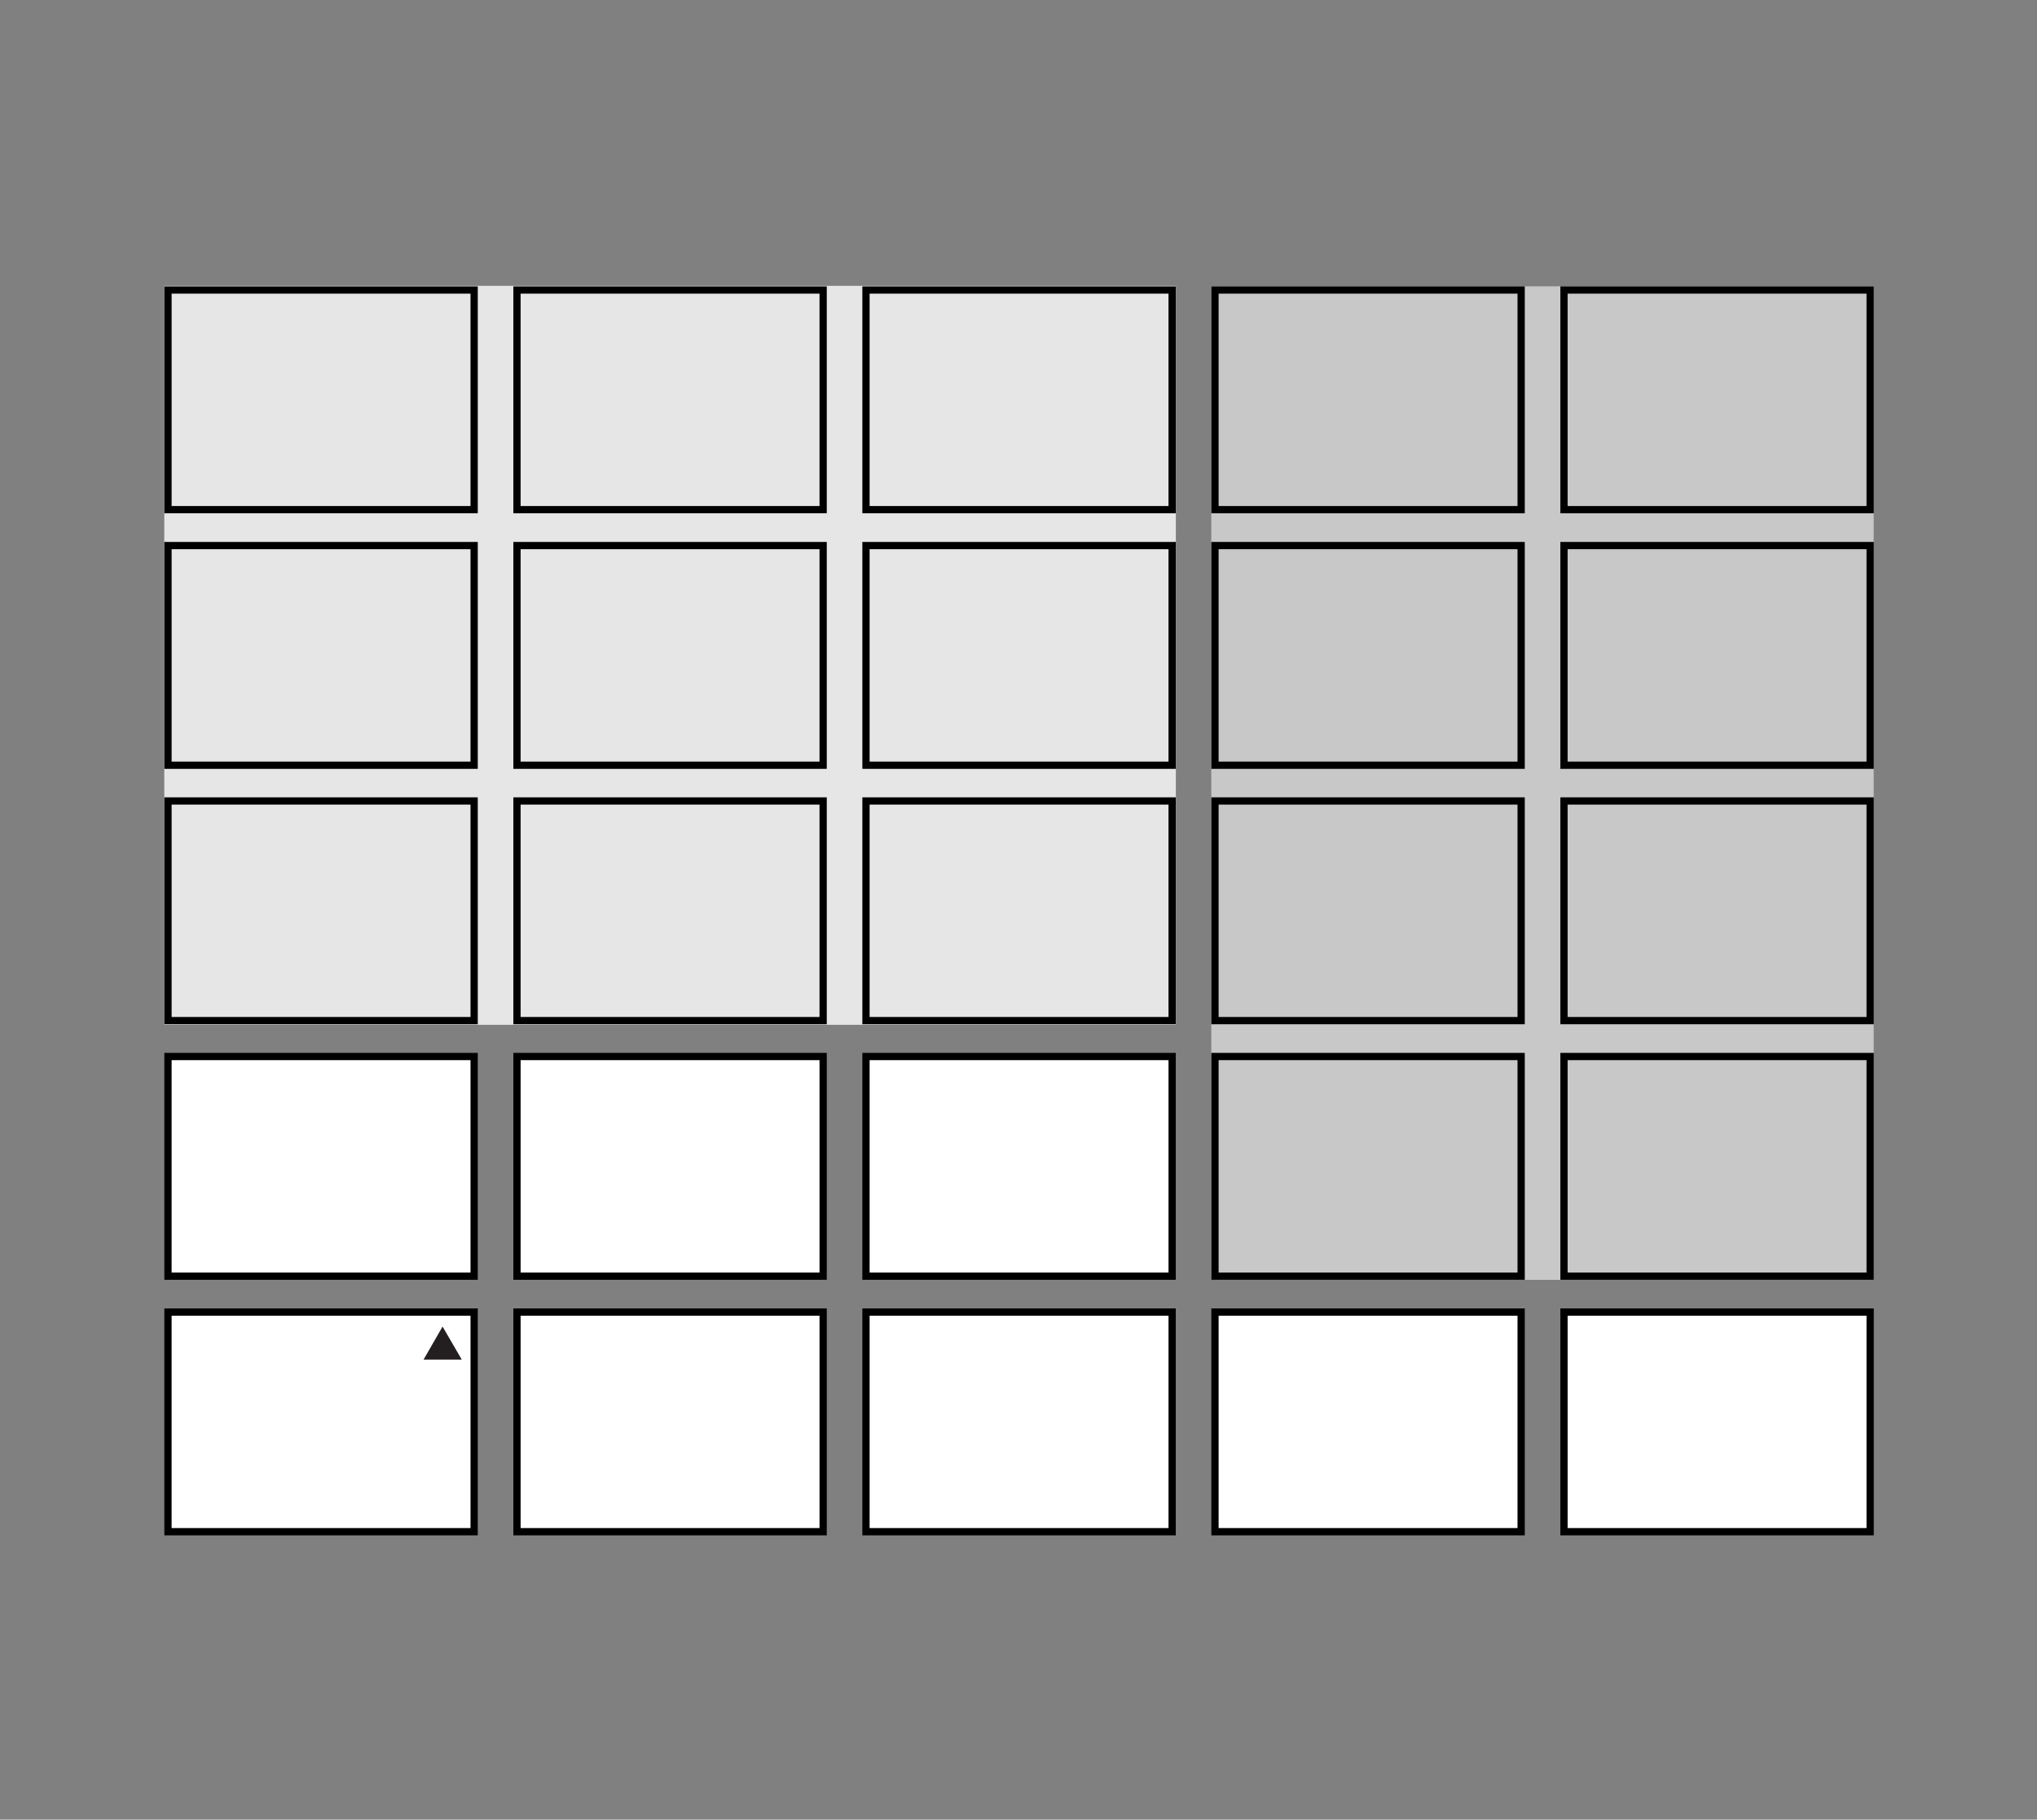 <svg viewBox="0 0 126.48 113" xmlns="http://www.w3.org/2000/svg" xmlns:xlink="http://www.w3.org/1999/xlink"><rect x="0" y="0" width="126.48" height="113" fill="#808080" stroke="none"/><clipPath id="a"><path d="m10 17.66h106.48v77.69h-106.48z"/></clipPath><path d="m75.21 17.78h41.13v61.7h-41.13z" fill="#c8c8c8"/><path d="m10.2 17.75h62.81v45.89h-62.81z" fill="#e6e6e6"/><path d="m10.43 65.61h19v13.64h-19z" fill="#fff"/><g clip-path="url(#a)"><path d="m10.43 65.61h19.01v13.64h-19.01z" fill="none" stroke="#000" stroke-width=".45"/></g><path d="m75.44 65.61h19.01v13.64h-19.01z" fill="none" stroke="#000" stroke-width=".45"/><path d="m53.77 65.61h19.01v13.64h-19.01z" fill="#fff"/><path d="m53.77 65.61h19.01v13.64h-19.01z" fill="none" stroke="#000" stroke-width=".45"/><path d="m53.77 81.48h19.01v13.64h-19.01z" fill="#fff"/><g clip-path="url(#a)"><path d="m53.77 81.48h19.01v13.64h-19.01z" fill="none" stroke="#000" stroke-width=".45"/></g><path d="m32.1 65.61h19.01v13.64h-19.01z" fill="#fff"/><g fill="none" stroke="#000" stroke-width=".45"><path d="m32.1 65.61h19.01v13.64h-19.01z"/><g clip-path="url(#a)"><path d="m97.11 65.61h19.01v13.64h-19.01z"/><path d="m10.43 49.74h19.01v13.64h-19.01z"/></g><path d="m75.44 49.74h19.01v13.64h-19.01z"/><g clip-path="url(#a)"><path d="m10.43 18.01h19.01v13.64h-19.01z"/><path d="m75.44 18.01h19.01v13.64h-19.01z"/><path d="m10.43 33.88h19.01v13.64h-19.01z"/></g><path d="m75.44 33.88h19.01v13.64h-19.01z"/><path d="m53.77 49.74h19.01v13.64h-19.01z"/></g><g clip-path="url(#a)"><path d="m53.77 18.01h19.01v13.64h-19.01z" fill="none" stroke="#000" stroke-width=".45"/></g><path d="m53.77 33.88h19.01v13.64h-19.01z" fill="none" stroke="#000" stroke-width=".45"/><path d="m32.1 49.74h19.01v13.64h-19.01z" fill="none" stroke="#000" stroke-width=".45"/><g clip-path="url(#a)" fill="none" stroke="#000" stroke-width=".45"><path d="m97.11 49.74h19.01v13.64h-19.01z"/><path d="m32.1 18.01h19.01v13.64h-19.01z"/><path d="m97.11 18.01h19.01v13.64h-19.01z"/></g><path d="m32.1 33.88h19.01v13.64h-19.01z" fill="none" stroke="#000" stroke-width=".45"/><g clip-path="url(#a)"><path d="m97.11 33.88h19.01v13.64h-19.01z" fill="none" stroke="#000" stroke-width=".45"/></g><path d="m10.43 81.48h19v13.64h-19z" fill="#fff"/><g clip-path="url(#a)"><path d="m10.43 81.48h19.01v13.64h-19.01z" fill="none" stroke="#000" stroke-width=".45"/></g><path d="m75.44 81.48h19v13.64h-19z" fill="#fff"/><g clip-path="url(#a)"><path d="m75.44 81.48h19.01v13.64h-19.01z" fill="none" stroke="#000" stroke-width=".45"/></g><path d="m32.1 81.48h19.01v13.64h-19.01z" fill="#fff"/><g clip-path="url(#a)"><path d="m32.1 81.48h19.01v13.64h-19.01z" fill="none" stroke="#000" stroke-width=".45"/></g><path d="m97.11 81.48h19v13.64h-19z" fill="#fff"/><g clip-path="url(#a)"><path d="m97.11 81.48h19.01v13.64h-19.01z" fill="none" stroke="#000" stroke-width=".45"/></g><path d="m28.67 84.43-1.19-2.05-1.18 2.05z" fill="#231f20"/></svg>